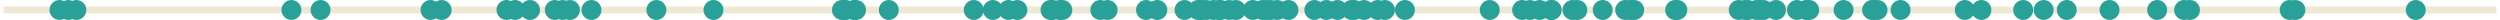 <?xml version='1.0' encoding='UTF-8'?>
<!-- This file was generated by dvisvgm 3.2.2 -->
<svg version='1.1' xmlns='http://www.w3.org/2000/svg' xmlns:xlink='http://www.w3.org/1999/xlink' width='568.532pt' height='4.539pt' viewBox='-62.039 -62.039 568.532 4.539'>
<g id='page1'>
<path d='M-61.242-59.77H505.696' stroke='#eee8d5' fill='none' stroke-width='1.594'/>
<path d='M298.934-59.77C298.934-61.023 297.922-62.039 296.668-62.039S294.399-61.023 294.399-59.77C294.399-58.516 295.414-57.5 296.668-57.5S298.934-58.516 298.934-59.77Z' fill='#2aa198'/>
<path d='M190.45-59.77C190.45-61.023 189.434-62.039 188.184-62.039C186.93-62.039 185.914-61.023 185.914-59.77C185.914-58.516 186.93-57.5 188.184-57.5C189.434-57.5 190.45-58.516 190.45-59.77Z' fill='#2aa198'/>
<path d='M142.352-59.77C142.352-61.023 141.336-62.039 140.086-62.039C138.832-62.039 137.817-61.023 137.817-59.77C137.817-58.516 138.832-57.5 140.086-57.5C141.336-57.5 142.352-58.516 142.352-59.77Z' fill='#2aa198'/>
<path d='M-42.402-59.77C-42.402-61.023-43.418-62.039-44.668-62.039C-45.922-62.039-46.938-61.023-46.938-59.77C-46.938-58.516-45.922-57.5-44.668-57.5C-43.418-57.5-42.402-58.516-42.402-59.77Z' fill='#2aa198'/>
<path d='M216.203-59.77C216.203-61.023 215.188-62.039 213.938-62.039C212.684-62.039 211.668-61.023 211.668-59.77C211.668-58.516 212.684-57.5 213.938-57.5C215.188-57.5 216.203-58.516 216.203-59.77Z' fill='#2aa198'/>
<path d='M89.5-59.77C89.5-61.023 88.485-62.039 87.235-62.039C85.981-62.039 84.965-61.023 84.965-59.77C84.965-58.516 85.981-57.5 87.235-57.5C88.485-57.5 89.5-58.516 89.5-59.77Z' fill='#2aa198'/>
<path d='M387.043-59.77C387.043-61.023 386.028-62.039 384.778-62.039C383.524-62.039 382.508-61.023 382.508-59.77C382.508-58.516 383.524-57.5 384.778-57.5C386.028-57.5 387.043-58.516 387.043-59.77Z' fill='#2aa198'/>
<path d='M309.825-59.77C309.825-61.023 308.809-62.039 307.555-62.039S305.285-61.023 305.285-59.77C305.285-58.516 306.301-57.5 307.555-57.5S309.825-58.516 309.825-59.77Z' fill='#2aa198'/>
<path d='M348.875-59.77C348.875-61.023 347.86-62.039 346.61-62.039C345.356-62.039 344.34-61.023 344.34-59.77C344.34-58.516 345.356-57.5 346.61-57.5C347.86-57.5 348.875-58.516 348.875-59.77Z' fill='#2aa198'/>
<path d='M335.629-59.77C335.629-61.023 334.614-62.039 333.36-62.039S331.094-61.023 331.094-59.77C331.094-58.516 332.106-57.5 333.36-57.5S335.629-58.516 335.629-59.77Z' fill='#2aa198'/>
<path d='M350.977-59.77C350.977-61.023 349.965-62.039 348.711-62.039S346.442-61.023 346.442-59.77C346.442-58.516 347.457-57.5 348.711-57.5S350.977-58.516 350.977-59.77Z' fill='#2aa198'/>
<path d='M203.418-59.77C203.418-61.023 202.403-62.039 201.149-62.039C199.899-62.039 198.883-61.023 198.883-59.77C198.883-58.516 199.899-57.5 201.149-57.5C202.403-57.5 203.418-58.516 203.418-59.77Z' fill='#2aa198'/>
<path d='M239.129-59.77C239.129-61.023 238.114-62.039 236.86-62.039C235.61-62.039 234.594-61.023 234.594-59.77C234.594-58.516 235.61-57.5 236.86-57.5C238.114-57.5 239.129-58.516 239.129-59.77Z' fill='#2aa198'/>
<path d='M217.742-59.77C217.742-61.023 216.727-62.039 215.477-62.039C214.223-62.039 213.207-61.023 213.207-59.77C213.207-58.516 214.223-57.5 215.477-57.5C216.727-57.5 217.742-58.516 217.742-59.77Z' fill='#2aa198'/>
<path d='M339.676-59.77C339.676-61.023 338.66-62.039 337.41-62.039C336.157-62.039 335.141-61.023 335.141-59.77C335.141-58.516 336.157-57.5 337.41-57.5C338.66-57.5 339.676-58.516 339.676-59.77Z' fill='#2aa198'/>
<path d='M229.184-59.77C229.184-61.023 228.168-62.039 226.918-62.039C225.664-62.039 224.649-61.023 224.649-59.77C224.649-58.516 225.664-57.5 226.918-57.5C228.168-57.5 229.184-58.516 229.184-59.77Z' fill='#2aa198'/>
<path d='M-46.258-59.77C-46.258-61.023-47.27-62.039-48.523-62.039S-50.793-61.023-50.793-59.77C-50.793-58.516-49.777-57.5-48.523-57.5S-46.258-58.516-46.258-59.77Z' fill='#2aa198'/>
<path d='M200.848-59.77C200.848-61.023 199.832-62.039 198.582-62.039C197.328-62.039 196.313-61.023 196.313-59.77C196.313-58.516 197.328-57.5 198.582-57.5C199.832-57.5 200.848-58.516 200.848-59.77Z' fill='#2aa198'/>
<path d='M419.969-59.77C419.969-61.023 418.953-62.039 417.7-62.039C416.45-62.039 415.434-61.023 415.434-59.77C415.434-58.516 416.45-57.5 417.7-57.5C418.953-57.5 419.969-58.516 419.969-59.77Z' fill='#2aa198'/>
<path d='M359.477-59.77C359.477-61.023 358.461-62.039 357.211-62.039C355.957-62.039 354.942-61.023 354.942-59.77C354.942-58.516 355.957-57.5 357.211-57.5C358.461-57.5 359.477-58.516 359.477-59.77Z' fill='#2aa198'/>
<path d='M134.387-59.77C134.387-61.023 133.371-62.039 132.117-62.039C130.864-62.039 129.848-61.023 129.848-59.77C129.848-58.516 130.864-57.5 132.117-57.5C133.371-57.5 134.387-58.516 134.387-59.77Z' fill='#2aa198'/>
<path d='M38.133-59.77C38.133-61.023 37.117-62.039 35.863-62.039C34.613-62.039 33.598-61.023 33.598-59.77C33.598-58.516 34.613-57.5 35.863-57.5C37.117-57.5 38.133-58.516 38.133-59.77Z' fill='#2aa198'/>
<path d='M365.961-59.77C365.961-61.023 364.946-62.039 363.696-62.039C362.442-62.039 361.426-61.023 361.426-59.77C361.426-58.516 362.442-57.5 363.696-57.5C364.946-57.5 365.961-58.516 365.961-59.77Z' fill='#2aa198'/>
<path d='M290.364-59.77C290.364-61.023 289.348-62.039 288.094-62.039C286.844-62.039 285.828-61.023 285.828-59.77C285.828-58.516 286.844-57.5 288.094-57.5C289.348-57.5 290.364-58.516 290.364-59.77Z' fill='#2aa198'/>
<path d='M131.696-59.77C131.696-61.023 130.68-62.039 129.426-62.039C128.176-62.039 127.16-61.023 127.16-59.77C127.16-58.516 128.176-57.5 129.426-57.5C130.68-57.5 131.696-58.516 131.696-59.77Z' fill='#2aa198'/>
<path d='M179.567-59.77C179.567-61.023 178.551-62.039 177.301-62.039C176.047-62.039 175.032-61.023 175.032-59.77C175.032-58.516 176.047-57.5 177.301-57.5C178.551-57.5 179.567-58.516 179.567-59.77Z' fill='#2aa198'/>
<path d='M248.196-59.77C248.196-61.023 247.18-62.039 245.926-62.039C244.676-62.039 243.66-61.023 243.66-59.77C243.66-58.516 244.676-57.5 245.926-57.5C247.18-57.5 248.196-58.516 248.196-59.77Z' fill='#2aa198'/>
<path d='M438.258-59.77C438.258-61.023 437.242-62.039 435.989-62.039C434.735-62.039 433.719-61.023 433.719-59.77C433.719-58.516 434.735-57.5 435.989-57.5C437.242-57.5 438.258-58.516 438.258-59.77Z' fill='#2aa198'/>
<path d='M225.129-59.77C225.129-61.023 224.114-62.039 222.86-62.039S220.59-61.023 220.59-59.77C220.59-58.516 221.606-57.5 222.86-57.5S225.129-58.516 225.129-59.77Z' fill='#2aa198'/>
<path d='M60.762-59.77C60.762-61.023 59.746-62.039 58.496-62.039C57.242-62.039 56.227-61.023 56.227-59.77C56.227-58.516 57.242-57.5 58.496-57.5C59.746-57.5 60.762-58.516 60.762-59.77Z' fill='#2aa198'/>
<path d='M255.184-59.77C255.184-61.023 254.168-62.039 252.918-62.039C251.664-62.039 250.649-61.023 250.649-59.77C250.649-58.516 251.664-57.5 252.918-57.5C254.168-57.5 255.184-58.516 255.184-59.77Z' fill='#2aa198'/>
<path d='M181.27-59.77C181.27-61.023 180.254-62.039 179-62.039S176.731-61.023 176.731-59.77C176.731-58.516 177.746-57.5 179-57.5S181.27-58.516 181.27-59.77Z' fill='#2aa198'/>
<path d='M366.524-59.77C366.524-61.023 365.508-62.039 364.258-62.039C363.004-62.039 361.989-61.023 361.989-59.77C361.989-58.516 363.004-57.5 364.258-57.5C365.508-57.5 366.524-58.516 366.524-59.77Z' fill='#2aa198'/>
<path d='M337.11-59.77C337.11-61.023 336.098-62.039 334.844-62.039S332.575-61.023 332.575-59.77C332.575-58.516 333.59-57.5 334.844-57.5S337.11-58.516 337.11-59.77Z' fill='#2aa198'/>
<path d='M430.793-59.77C430.793-61.023 429.778-62.039 428.528-62.039C427.274-62.039 426.258-61.023 426.258-59.77C426.258-58.516 427.274-57.5 428.528-57.5C429.778-57.5 430.793-58.516 430.793-59.77Z' fill='#2aa198'/>
<path d='M310.989-59.77C310.989-61.023 309.977-62.039 308.723-62.039S306.453-61.023 306.453-59.77C306.453-58.516 307.469-57.5 308.723-57.5S310.989-58.516 310.989-59.77Z' fill='#2aa198'/>
<path d='M250.43-59.77C250.43-61.023 249.414-62.039 248.164-62.039C246.91-62.039 245.895-61.023 245.895-59.77C245.895-58.516 246.91-57.5 248.164-57.5C249.414-57.5 250.43-58.516 250.43-59.77Z' fill='#2aa198'/>
<path d='M286.379-59.77C286.379-61.023 285.364-62.039 284.11-62.039C282.86-62.039 281.844-61.023 281.844-59.77C281.844-58.516 282.86-57.5 284.11-57.5C285.364-57.5 286.379-58.516 286.379-59.77Z' fill='#2aa198'/>
<path d='M344.125-59.77C344.125-61.023 343.114-62.039 341.86-62.039S339.59-61.023 339.59-59.77C339.59-58.516 340.606-57.5 341.86-57.5S344.125-58.516 344.125-59.77Z' fill='#2aa198'/>
<path d='M404.989-59.77C404.989-61.023 403.973-62.039 402.723-62.039C401.469-62.039 400.453-61.023 400.453-59.77C400.453-58.516 401.469-57.5 402.723-57.5C403.973-57.5 404.989-58.516 404.989-59.77Z' fill='#2aa198'/>
<path d='M212.696-59.77C212.696-61.023 211.68-62.039 210.43-62.039C209.176-62.039 208.16-61.023 208.16-59.77C208.16-58.516 209.176-57.5 210.43-57.5C211.68-57.5 212.696-58.516 212.696-59.77Z' fill='#2aa198'/>
<path d='M213.239-59.77C213.239-61.023 212.223-62.039 210.969-62.039S208.7-61.023 208.7-59.77C208.7-58.516 209.715-57.5 210.969-57.5S213.239-58.516 213.239-59.77Z' fill='#2aa198'/>
<path d='M367.207-59.77C367.207-61.023 366.192-62.039 364.938-62.039C363.688-62.039 362.672-61.023 362.672-59.77C362.672-58.516 363.688-57.5 364.938-57.5C366.192-57.5 367.207-58.516 367.207-59.77Z' fill='#2aa198'/>
<path d='M213.254-59.77C213.254-61.023 212.239-62.039 210.985-62.039C209.735-62.039 208.719-61.023 208.719-59.77C208.719-58.516 209.735-57.5 210.985-57.5C212.239-57.5 213.254-58.516 213.254-59.77Z' fill='#2aa198'/>
<path d='M489.602-59.77C489.602-61.023 488.586-62.039 487.336-62.039C486.082-62.039 485.067-61.023 485.067-59.77C485.067-58.516 486.082-57.5 487.336-57.5C488.586-57.5 489.602-58.516 489.602-59.77Z' fill='#2aa198'/>
<path d='M102.481-59.77C102.481-61.023 101.465-62.039 100.215-62.039C98.961-62.039 97.946-61.023 97.946-59.77C97.946-58.516 98.961-57.5 100.215-57.5C101.465-57.5 102.481-58.516 102.481-59.77Z' fill='#2aa198'/>
<path d='M227.328-59.77C227.328-61.023 226.313-62.039 225.063-62.039C223.809-62.039 222.793-61.023 222.793-59.77C222.793-58.516 223.809-57.5 225.063-57.5C226.313-57.5 227.328-58.516 227.328-59.77Z' fill='#2aa198'/>
<path d='M351.66-59.77C351.66-61.023 350.645-62.039 349.395-62.039C348.141-62.039 347.125-61.023 347.125-59.77C347.125-58.516 348.141-57.5 349.395-57.5C350.645-57.5 351.66-58.516 351.66-59.77Z' fill='#2aa198'/>
<path d='M400.325-59.77C400.325-61.023 399.309-62.039 398.055-62.039S395.785-61.023 395.785-59.77C395.785-58.516 396.801-57.5 398.055-57.5S400.325-58.516 400.325-59.77Z' fill='#2aa198'/>
<path d='M436.914-59.77C436.914-61.023 435.899-62.039 434.649-62.039C433.395-62.039 432.379-61.023 432.379-59.77C432.379-58.516 433.395-57.5 434.649-57.5C435.899-57.5 436.914-58.516 436.914-59.77Z' fill='#2aa198'/>
<path d='M337.731-59.77C337.731-61.023 336.715-62.039 335.461-62.039C334.211-62.039 333.196-61.023 333.196-59.77C333.196-58.516 334.211-57.5 335.461-57.5C336.715-57.5 337.731-58.516 337.731-59.77Z' fill='#2aa198'/>
<path d='M241.864-59.77C241.864-61.023 240.848-62.039 239.594-62.039S237.328-61.023 237.328-59.77C237.328-58.516 238.34-57.5 239.594-57.5S241.864-58.516 241.864-59.77Z' fill='#2aa198'/>
<path d='M410.235-59.77C410.235-61.023 409.223-62.039 407.969-62.039S405.7-61.023 405.7-59.77C405.7-58.516 406.715-57.5 407.969-57.5S410.235-58.516 410.235-59.77Z' fill='#2aa198'/>
<path d='M304.7-59.77C304.7-61.023 303.688-62.039 302.434-62.039S300.164-61.023 300.164-59.77C300.164-58.516 301.18-57.5 302.434-57.5S304.7-58.516 304.7-59.77Z' fill='#2aa198'/>
<path d='M244.407-59.77C244.407-61.023 243.391-62.039 242.137-62.039C240.887-62.039 239.871-61.023 239.871-59.77C239.871-58.516 240.887-57.5 242.137-57.5C243.391-57.5 244.407-58.516 244.407-59.77Z' fill='#2aa198'/>
<path d='M132.34-59.77C132.34-61.023 131.325-62.039 130.071-62.039C128.821-62.039 127.805-61.023 127.805-59.77C127.805-58.516 128.821-57.5 130.071-57.5C131.325-57.5 132.34-58.516 132.34-59.77Z' fill='#2aa198'/>
<path d='M66.391-59.77C66.391-61.023 65.375-62.039 64.121-62.039C62.871-62.039 61.856-61.023 61.856-59.77C61.856-58.516 62.871-57.5 64.121-57.5C65.375-57.5 66.391-58.516 66.391-59.77Z' fill='#2aa198'/>
<path d='M166.02-59.77C166.02-61.023 165.004-62.039 163.754-62.039C162.5-62.039 161.485-61.023 161.485-59.77C161.485-58.516 162.5-57.5 163.754-57.5C165.004-57.5 166.02-58.516 166.02-59.77Z' fill='#2aa198'/>
<path d='M460.93-59.77C460.93-61.023 459.914-62.039 458.66-62.039C457.41-62.039 456.395-61.023 456.395-59.77C456.395-58.516 457.41-57.5 458.66-57.5C459.914-57.5 460.93-58.516 460.93-59.77Z' fill='#2aa198'/>
<path d='M311.867-59.77C311.867-61.023 310.852-62.039 309.602-62.039C308.348-62.039 307.332-61.023 307.332-59.77C307.332-58.516 308.348-57.5 309.602-57.5C310.852-57.5 311.867-58.516 311.867-59.77Z' fill='#2aa198'/>
<path d='M69.836-59.77C69.836-61.023 68.821-62.039 67.571-62.039C66.317-62.039 65.301-61.023 65.301-59.77C65.301-58.516 66.317-57.5 67.571-57.5C68.821-57.5 69.836-58.516 69.836-59.77Z' fill='#2aa198'/>
<path d='M230.692-59.77C230.692-61.023 229.676-62.039 228.422-62.039S226.153-61.023 226.153-59.77C226.153-58.516 227.168-57.5 228.422-57.5S230.692-58.516 230.692-59.77Z' fill='#2aa198'/>
<path d='M288.164-59.77C288.164-61.023 287.149-62.039 285.899-62.039C284.645-62.039 283.629-61.023 283.629-59.77C283.629-58.516 284.645-57.5 285.899-57.5C287.149-57.5 288.164-58.516 288.164-59.77Z' fill='#2aa198'/>
<path d='M293.098-59.77C293.098-61.023 292.082-62.039 290.828-62.039C289.575-62.039 288.563-61.023 288.563-59.77C288.563-58.516 289.575-57.5 290.828-57.5C292.082-57.5 293.098-58.516 293.098-59.77Z' fill='#2aa198'/>
<path d='M293.032-59.77C293.032-61.023 292.016-62.039 290.762-62.039C289.512-62.039 288.496-61.023 288.496-59.77C288.496-58.516 289.512-57.5 290.762-57.5C292.016-57.5 293.032-58.516 293.032-59.77Z' fill='#2aa198'/>
<path d='M340.387-59.77C340.387-61.023 339.371-62.039 338.117-62.039C336.864-62.039 335.852-61.023 335.852-59.77C335.852-58.516 336.864-57.5 338.117-57.5C339.371-57.5 340.387-58.516 340.387-59.77Z' fill='#2aa198'/>
<path d='M57.364-59.77C57.364-61.023 56.348-62.039 55.094-62.039C53.844-62.039 52.828-61.023 52.828-59.77C52.828-58.516 53.844-57.5 55.094-57.5C56.348-57.5 57.364-58.516 57.364-59.77Z' fill='#2aa198'/>
<path d='M390.832-59.77C390.832-61.023 389.817-62.039 388.567-62.039C387.313-62.039 386.297-61.023 386.297-59.77C386.297-58.516 387.313-57.5 388.567-57.5C389.817-57.5 390.832-58.516 390.832-59.77Z' fill='#2aa198'/>
<path d='M372.446-59.77C372.446-61.023 371.43-62.039 370.176-62.039C368.926-62.039 367.91-61.023 367.91-59.77C367.91-58.516 368.926-57.5 370.176-57.5C371.43-57.5 372.446-58.516 372.446-59.77Z' fill='#2aa198'/>
<path d='M179.125-59.77C179.125-61.023 178.114-62.039 176.86-62.039S174.59-61.023 174.59-59.77C174.59-58.516 175.606-57.5 176.86-57.5S179.125-58.516 179.125-59.77Z' fill='#2aa198'/>
<path d='M221.305-59.77C221.305-61.023 220.289-62.039 219.035-62.039C217.782-62.039 216.77-61.023 216.77-59.77C216.77-58.516 217.782-57.5 219.035-57.5C220.289-57.5 221.305-58.516 221.305-59.77Z' fill='#2aa198'/>
<path d='M68.164-59.77C68.164-61.023 67.149-62.039 65.895-62.039C64.645-62.039 63.629-61.023 63.629-59.77C63.629-58.516 64.645-57.5 65.895-57.5C67.149-57.5 68.164-58.516 68.164-59.77Z' fill='#2aa198'/>
<path d='M6.5-59.77C6.5-61.023 5.484-62.039 4.234-62.039C2.981-62.039 1.965-61.023 1.965-59.77C1.965-58.516 2.981-57.5 4.234-57.5C5.484-57.5 6.5-58.516 6.5-59.77Z' fill='#2aa198'/>
<path d='M74.735-59.77C74.735-61.023 73.719-62.039 72.465-62.039C71.215-62.039 70.2-61.023 70.2-59.77C70.2-58.516 71.215-57.5 72.465-57.5C73.719-57.5 74.735-58.516 74.735-59.77Z' fill='#2aa198'/>
<path d='M13.129-59.77C13.129-61.023 12.113-62.039 10.859-62.039S8.59-61.023 8.59-59.77C8.59-58.516 9.605-57.5 10.859-57.5S13.129-58.516 13.129-59.77Z' fill='#2aa198'/>
<path d='M214.532-59.77C214.532-61.023 213.516-62.039 212.262-62.039S209.996-61.023 209.996-59.77C209.996-58.516 211.008-57.5 212.262-57.5S214.532-58.516 214.532-59.77Z' fill='#2aa198'/>
<path d='M161.672-59.77C161.672-61.023 160.66-62.039 159.407-62.039C158.153-62.039 157.137-61.023 157.137-59.77C157.137-58.516 158.153-57.5 159.407-57.5C160.66-57.5 161.672-58.516 161.672-59.77Z' fill='#2aa198'/>
<path d='M132.465-59.77C132.465-61.023 131.45-62.039 130.196-62.039C128.946-62.039 127.93-61.023 127.93-59.77C127.93-58.516 128.946-57.5 130.196-57.5C131.45-57.5 132.465-58.516 132.465-59.77Z' fill='#2aa198'/>
<path d='M341.274-59.77C341.274-61.023 340.258-62.039 339.004-62.039S336.739-61.023 336.739-59.77C336.739-58.516 337.75-57.5 339.004-57.5S341.274-58.516 341.274-59.77Z' fill='#2aa198'/>
<path d='M40.668-59.77C40.668-61.023 39.653-62.039 38.398-62.039C37.148-62.039 36.133-61.023 36.133-59.77C36.133-58.516 37.148-57.5 38.398-57.5C39.653-57.5 40.668-58.516 40.668-59.77Z' fill='#2aa198'/>
<path d='M253.528-59.77C253.528-61.023 252.512-62.039 251.262-62.039C250.008-62.039 248.992-61.023 248.992-59.77C248.992-58.516 250.008-57.5 251.262-57.5C252.512-57.5 253.528-58.516 253.528-59.77Z' fill='#2aa198'/>
<path d='M259.727-59.77C259.727-61.023 258.711-62.039 257.457-62.039C256.207-62.039 255.192-61.023 255.192-59.77C255.192-58.516 256.207-57.5 257.457-57.5C258.711-57.5 259.727-58.516 259.727-59.77Z' fill='#2aa198'/>
<path d='M233.242-59.77C233.242-61.023 232.227-62.039 230.973-62.039C229.723-62.039 228.707-61.023 228.707-59.77C228.707-58.516 229.723-57.5 230.973-57.5C232.227-57.5 233.242-58.516 233.242-59.77Z' fill='#2aa198'/>
<path d='M462.231-59.77C462.231-61.023 461.215-62.039 459.965-62.039C458.711-62.039 457.696-61.023 457.696-59.77C457.696-58.516 458.711-57.5 459.965-57.5C461.215-57.5 462.231-58.516 462.231-59.77Z' fill='#2aa198'/>
<path d='M321.172-59.77C321.172-61.023 320.157-62.039 318.907-62.039C317.653-62.039 316.637-61.023 316.637-59.77C316.637-58.516 317.653-57.5 318.907-57.5C320.157-57.5 321.172-58.516 321.172-59.77Z' fill='#2aa198'/>
<path d='M181.817-59.77C181.817-61.023 180.801-62.039 179.551-62.039C178.297-62.039 177.282-61.023 177.282-59.77C177.282-58.516 178.297-57.5 179.551-57.5C180.801-57.5 181.817-58.516 181.817-59.77Z' fill='#2aa198'/>
<path d='M297.828-59.77C297.828-61.023 296.813-62.039 295.559-62.039C294.309-62.039 293.293-61.023 293.293-59.77C293.293-58.516 294.309-57.5 295.559-57.5C296.813-57.5 297.828-58.516 297.828-59.77Z' fill='#2aa198'/>
<path d='M-44.242-59.77C-44.242-61.023-45.254-62.039-46.508-62.039S-48.777-61.023-48.777-59.77C-48.777-58.516-47.762-57.5-46.508-57.5S-44.242-58.516-44.242-59.77Z' fill='#2aa198'/>
<path d='M171.598-59.77C171.598-61.023 170.582-62.039 169.328-62.039C168.075-62.039 167.063-61.023 167.063-59.77C167.063-58.516 168.075-57.5 169.328-57.5C170.582-57.5 171.598-58.516 171.598-59.77Z' fill='#2aa198'/>
<path d='M134.903-59.77C134.903-61.023 133.891-62.039 132.637-62.039S130.367-61.023 130.367-59.77C130.367-58.516 131.383-57.5 132.637-57.5S134.903-58.516 134.903-59.77Z' fill='#2aa198'/>
<path d='M321.68-59.77C321.68-61.023 320.664-62.039 319.41-62.039C318.157-62.039 317.145-61.023 317.145-59.77C317.145-58.516 318.157-57.5 319.41-57.5C320.664-57.5 321.68-58.516 321.68-59.77Z' fill='#2aa198'/>
<path d='M217.535-59.77C217.535-61.023 216.52-62.039 215.27-62.039C214.016-62.039 213-61.023 213-59.77C213-58.516 214.016-57.5 215.27-57.5C216.52-57.5 217.535-58.516 217.535-59.77Z' fill='#2aa198'/>
<path d='M192.114-59.77C192.114-61.023 191.098-62.039 189.844-62.039S187.575-61.023 187.575-59.77C187.575-58.516 188.59-57.5 189.844-57.5S192.114-58.516 192.114-59.77Z' fill='#2aa198'/>
<path d='M279.016-59.77C279.016-61.023 278-62.039 276.75-62.039C275.496-62.039 274.481-61.023 274.481-59.77C274.481-58.516 275.496-57.5 276.75-57.5C278-57.5 279.016-58.516 279.016-59.77Z' fill='#2aa198'/>
<path d='M209.61-59.77C209.61-61.023 208.594-62.039 207.34-62.039S205.071-61.023 205.071-59.77C205.071-58.516 206.086-57.5 207.34-57.5S209.61-58.516 209.61-59.77Z' fill='#2aa198'/>
<path d='M55.407-59.77C55.407-61.023 54.391-62.039 53.141-62.039C51.887-62.039 50.871-61.023 50.871-59.77C50.871-58.516 51.887-57.5 53.141-57.5C54.391-57.5 55.407-58.516 55.407-59.77Z' fill='#2aa198'/>
<path d='M247.59-59.77C247.59-61.023 246.575-62.039 245.321-62.039C244.071-62.039 243.055-61.023 243.055-59.77C243.055-58.516 244.071-57.5 245.321-57.5C246.575-57.5 247.59-58.516 247.59-59.77Z' fill='#2aa198'/>
<path d='M169.567-59.77C169.567-61.023 168.551-62.039 167.301-62.039C166.047-62.039 165.032-61.023 165.032-59.77C165.032-58.516 166.047-57.5 167.301-57.5C168.551-57.5 169.567-58.516 169.567-59.77Z' fill='#2aa198'/>
<path d='M219.754-59.77C219.754-61.023 218.739-62.039 217.489-62.039C216.235-62.039 215.219-61.023 215.219-59.77C215.219-58.516 216.235-57.5 217.489-57.5C218.739-57.5 219.754-58.516 219.754-59.77Z' fill='#2aa198'/>
<path d='M228.305-59.77C228.305-61.023 227.289-62.039 226.039-62.039C224.785-62.039 223.77-61.023 223.77-59.77C223.77-58.516 224.785-57.5 226.039-57.5C227.289-57.5 228.305-58.516 228.305-59.77Z' fill='#2aa198'/>
</g>
</svg>